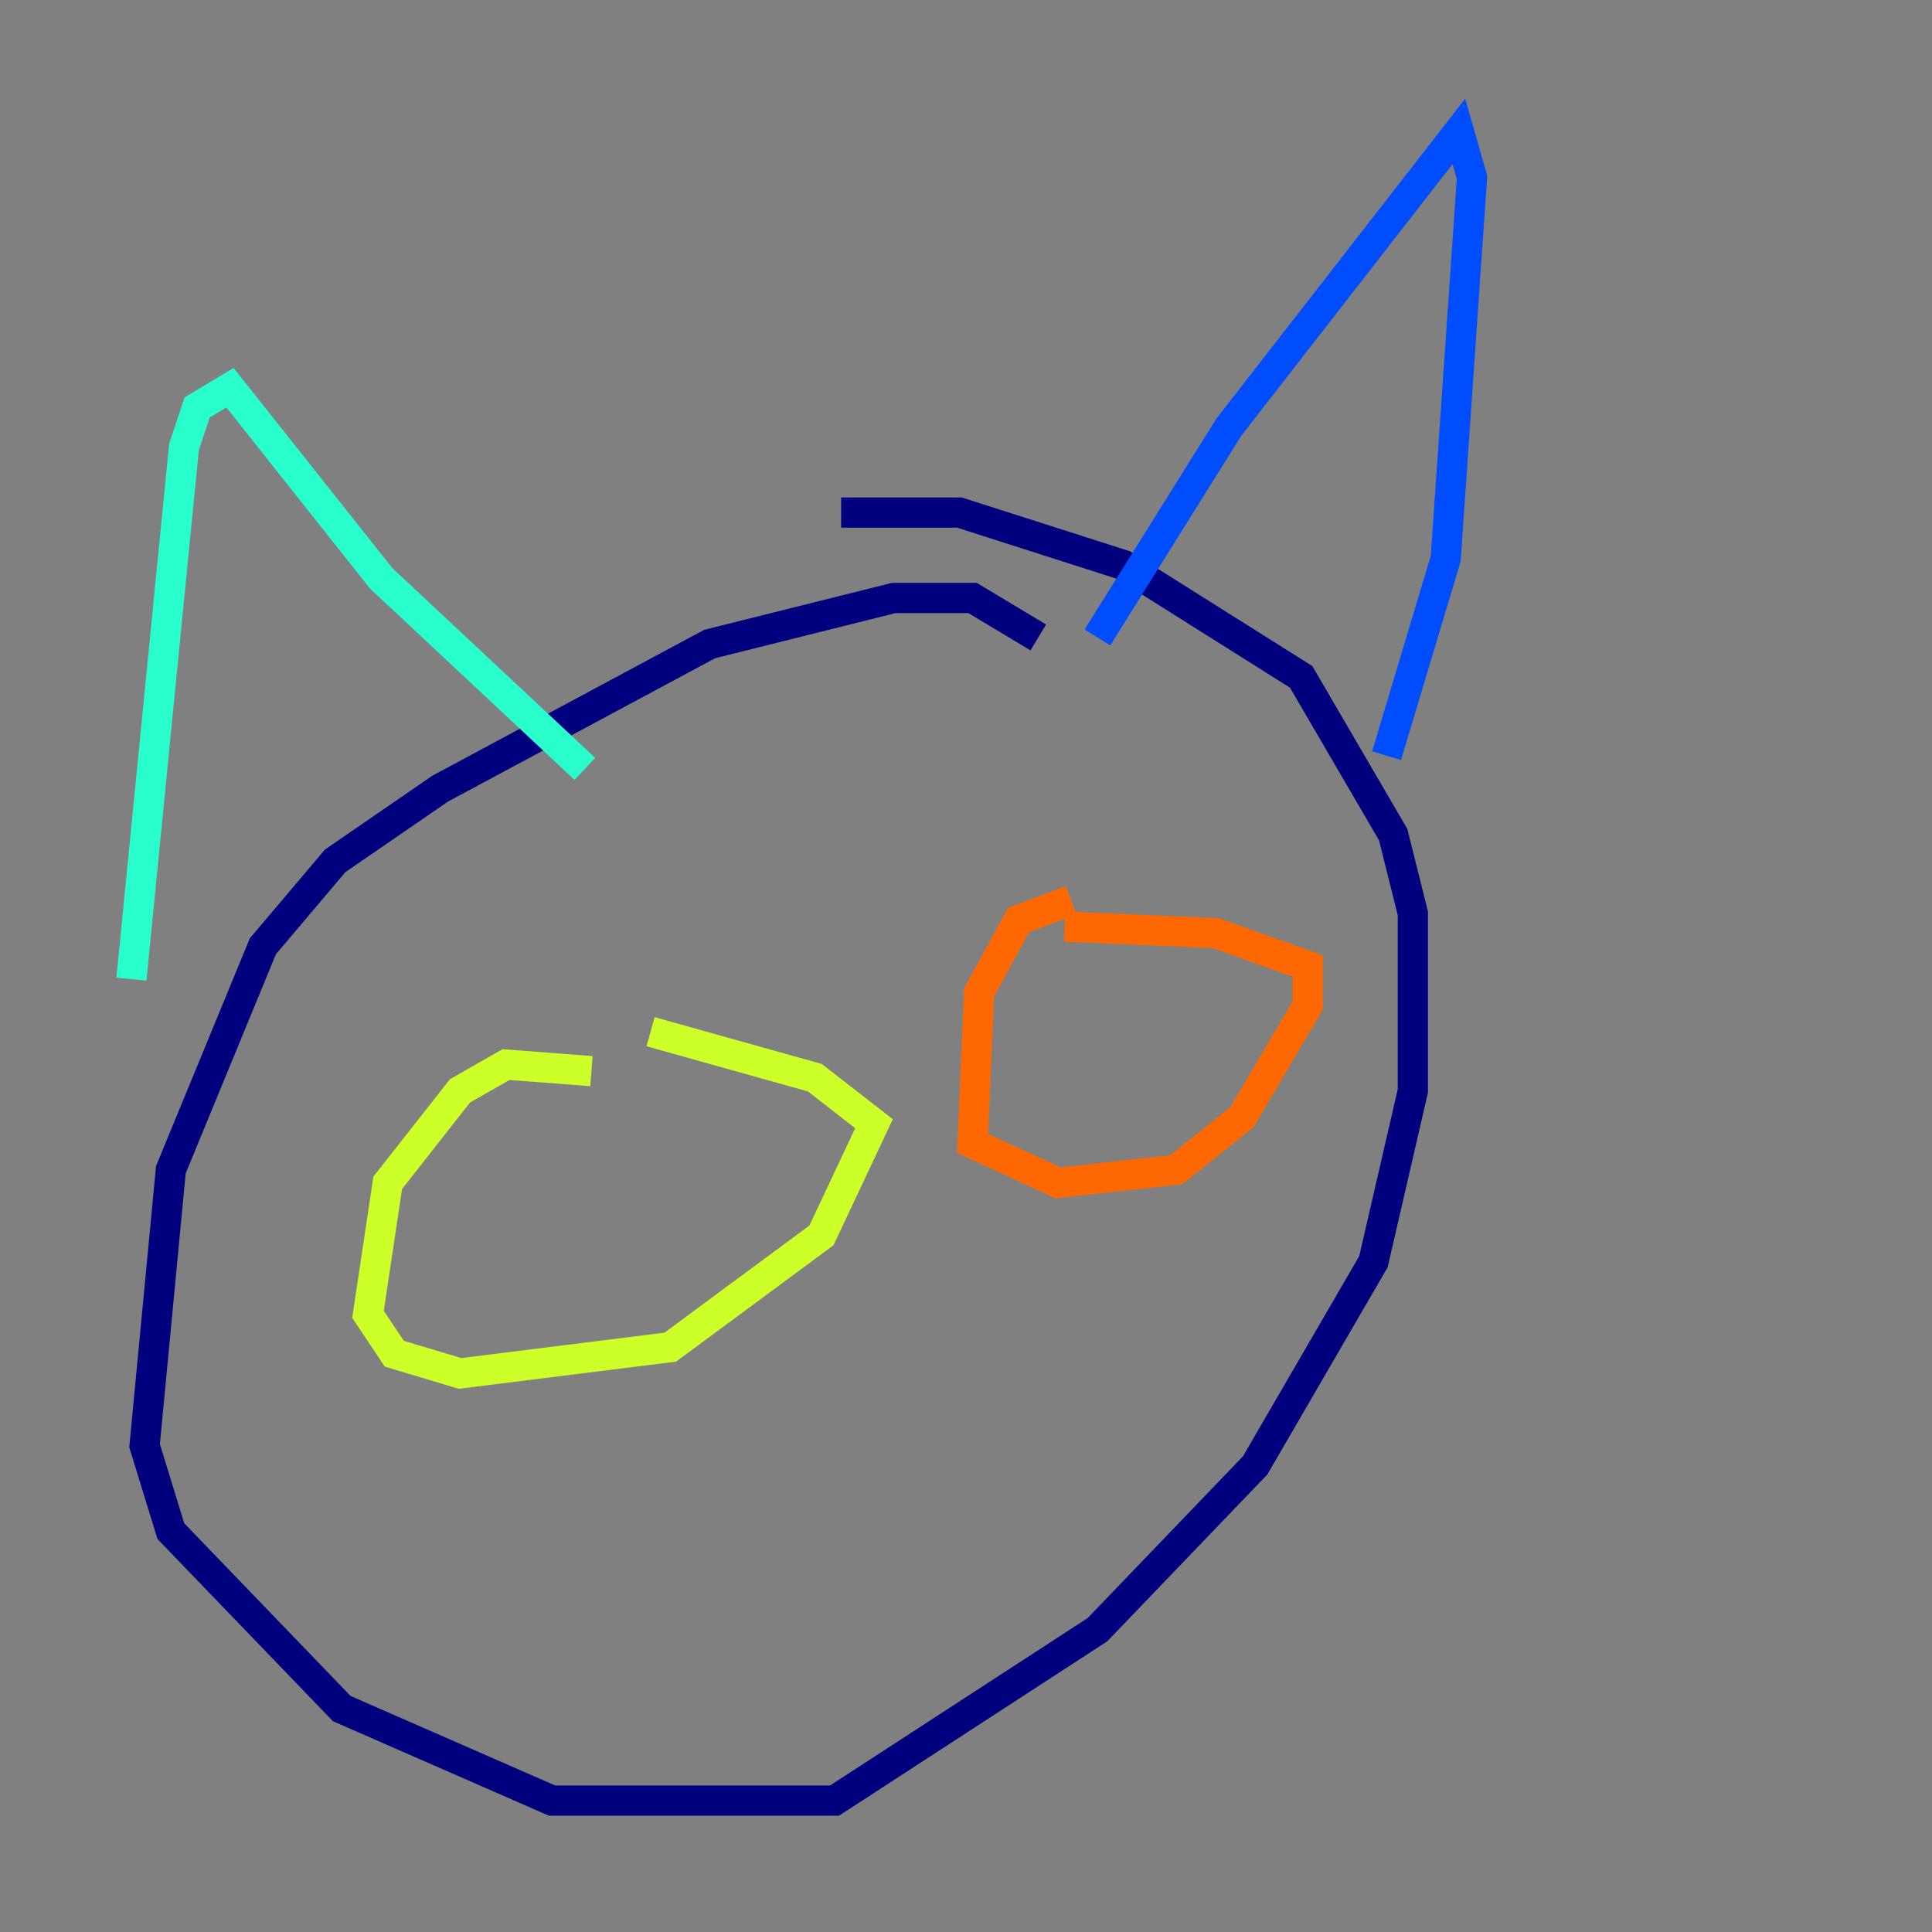 <?xml version="1.0" encoding="utf-8" ?>
<svg baseProfile="tiny" height="128" version="1.2" viewBox="0,0,128,128" width="128" xmlns="http://www.w3.org/2000/svg" xmlns:ev="http://www.w3.org/2001/xml-events" xmlns:xlink="http://www.w3.org/1999/xlink"><rect x="0" y="0" width="128" height="128" fill="#808080" stroke="none"/><defs /><polyline fill="none" points="68.789,42.231 64.435,39.619 59.211,39.619 47.02,42.667 29.17,52.245 22.204,57.034 17.415,62.694 11.32,77.497 9.578,95.782 11.32,101.442 22.64,113.197 36.571,119.293 55.292,119.293 72.707,107.973 83.156,97.088 90.993,83.592 93.605,72.272 93.605,60.517 92.299,55.292 86.204,44.843 74.449,37.442 63.565,33.959 55.728,33.959" stroke="#00007f" stroke-width="2" /><polyline fill="none" points="72.707,42.231 81.415,28.299 96.653,8.707 97.524,11.755 95.782,37.007 91.864,50.068" stroke="#004cff" stroke-width="2" /><polyline fill="none" points="8.707,64.871 12.191,29.605 13.061,26.993 15.238,25.687 25.252,38.313 38.748,50.939" stroke="#29ffcd" stroke-width="2" /><polyline fill="none" points="39.184,70.966 33.524,70.531 30.476,72.272 25.687,78.367 24.381,87.075 26.122,89.687 30.476,90.993 44.408,89.252 54.422,81.85 57.905,74.449 53.986,71.401 43.102,68.354" stroke="#cdff29" stroke-width="2" /><polyline fill="none" points="70.966,59.646 67.483,60.952 64.871,65.742 64.435,75.755 70.095,78.367 77.932,77.497 82.286,74.014 86.639,66.612 86.639,64.0 80.544,61.823 70.531,61.388" stroke="#ff6700" stroke-width="2" /><polyline fill="none" points="56.163,94.912 56.163,94.912" stroke="#7f0000" stroke-width="2" /></svg>